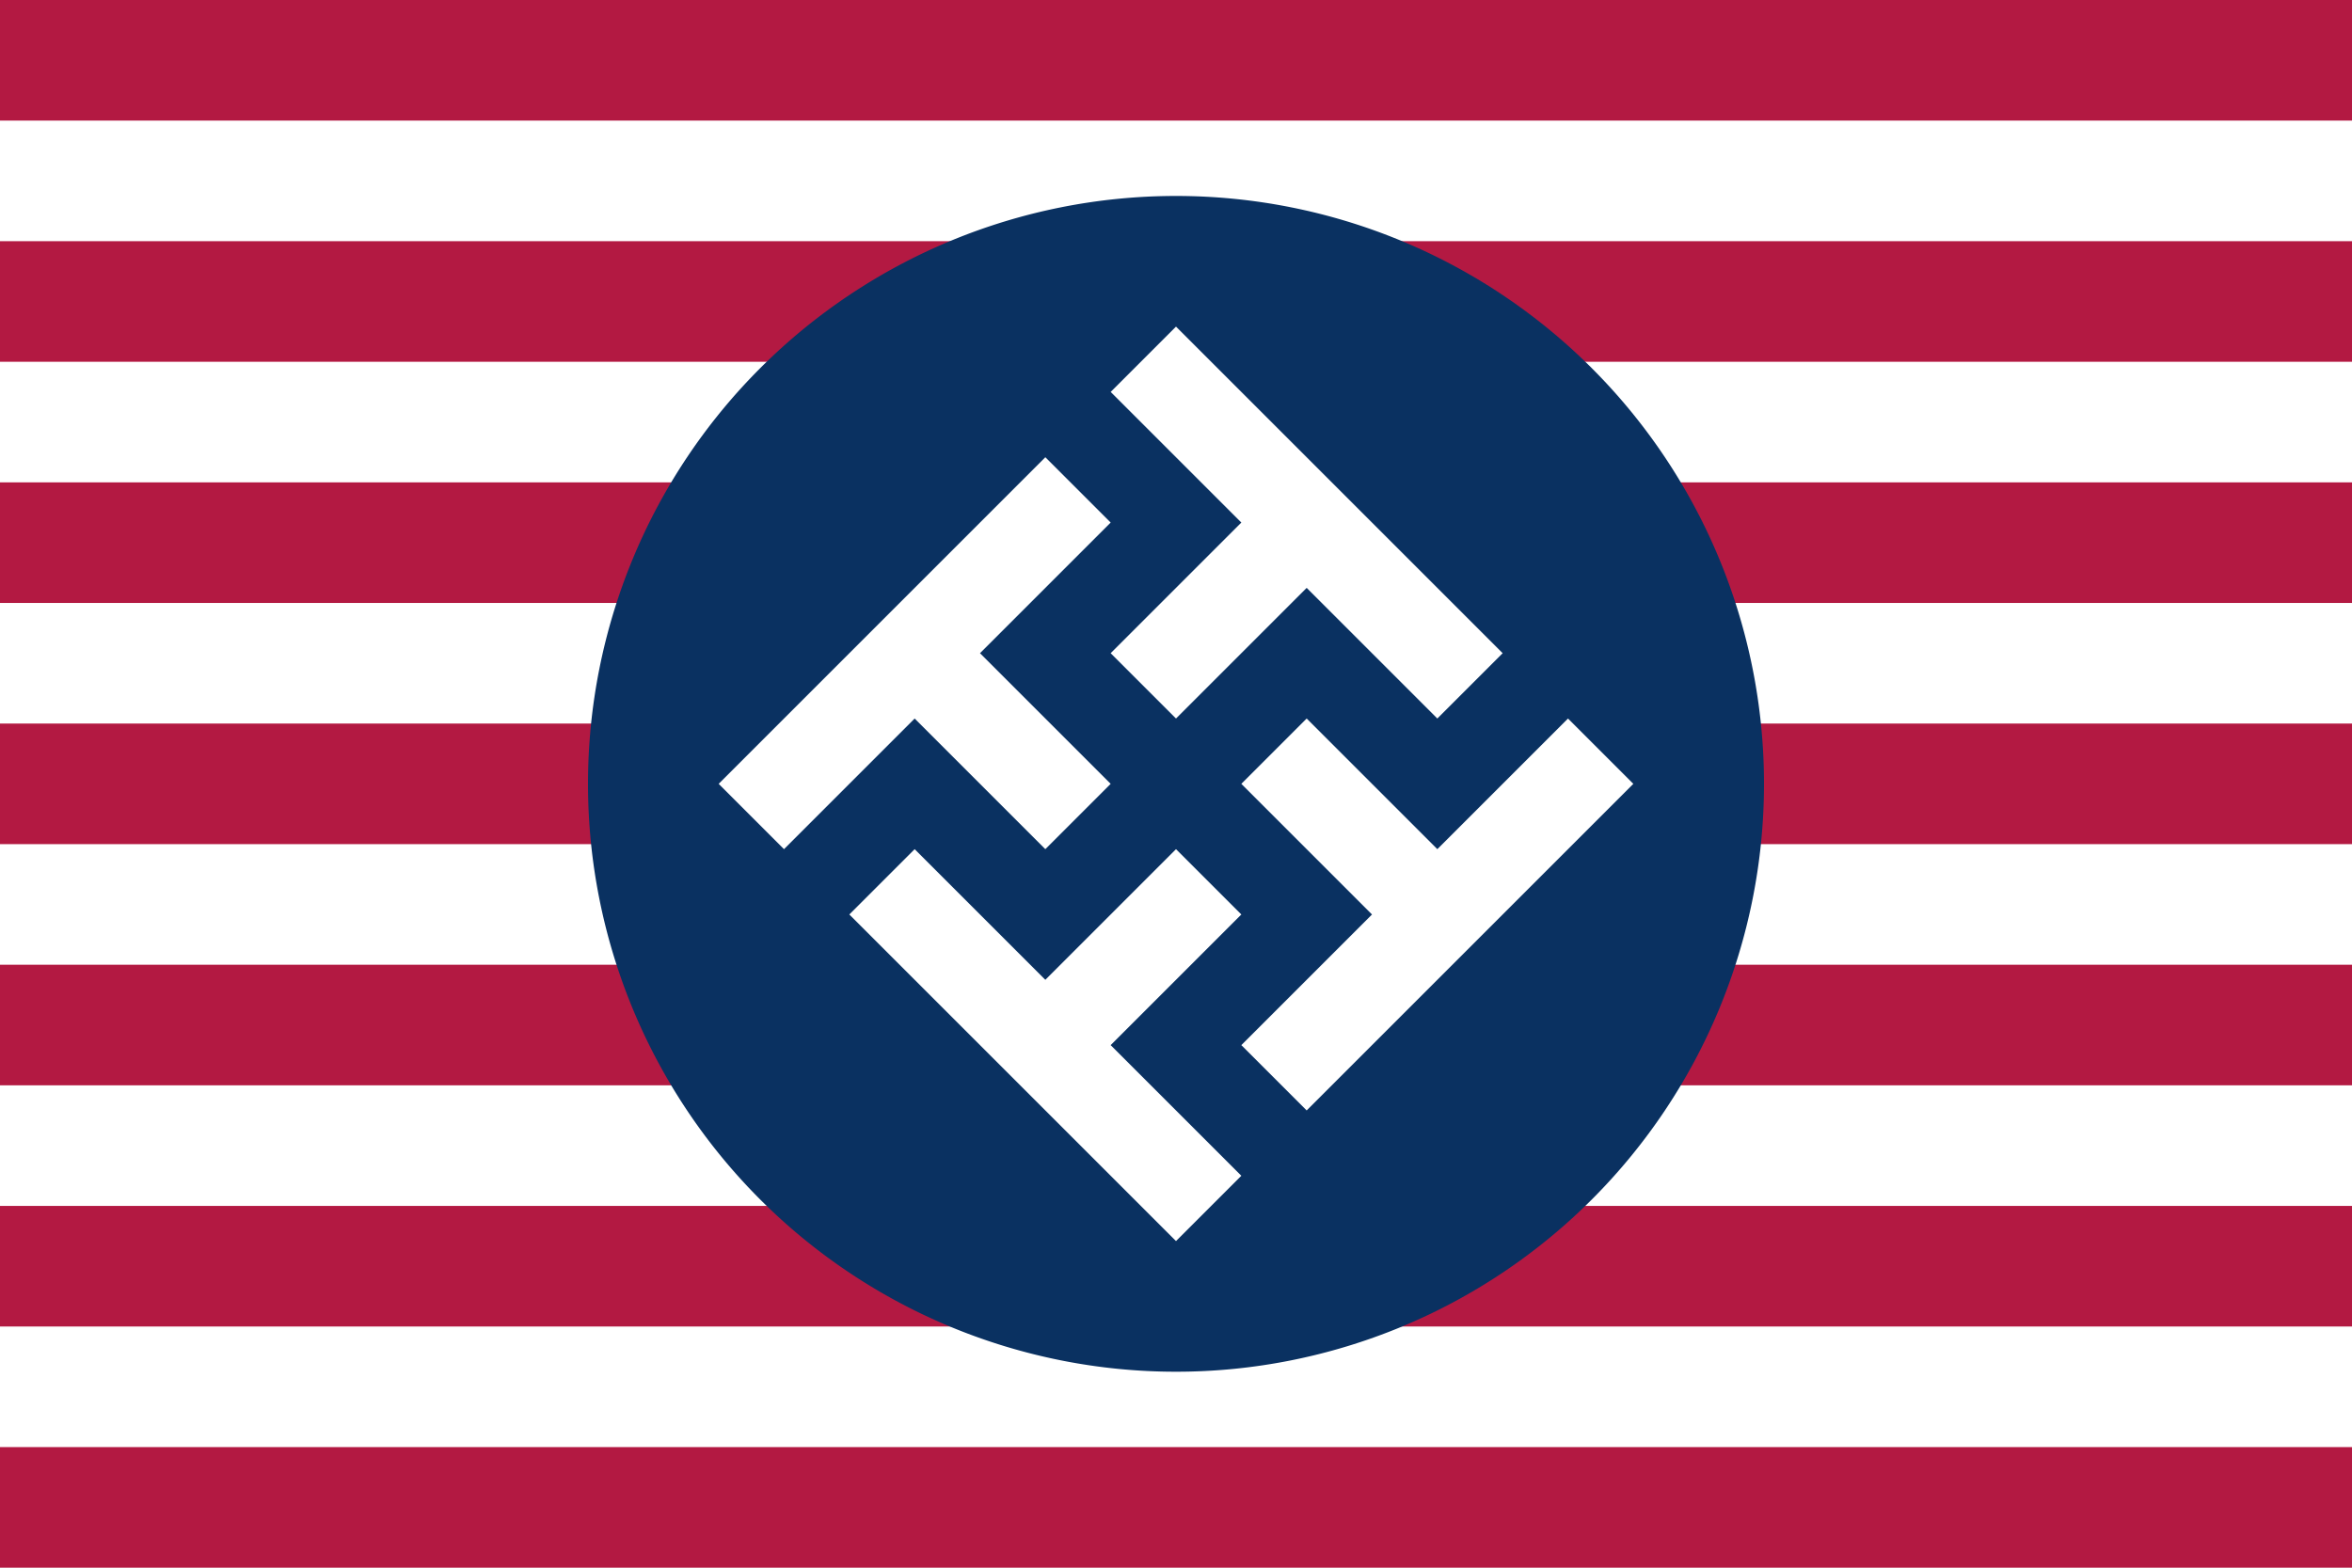 <svg xmlns="http://www.w3.org/2000/svg" xml:space="preserve" id="svg1" width="4608" height="3072" version="1.1" viewBox="0 0 1219.2 812.8"><defs id="defs1"><style id="style1">.cls-1{fill:#0283c0}.cls-2{fill:#fff}.cls-3{fill:#ef483f}</style></defs><path id="rect1" d="M 0,0 V 812.8 H 1219.2 V 0 Z" style="fill:#b31942;fill-opacity:1;fill-rule:evenodd;stroke:none;stroke-width:8.467;stroke-linecap:round;stroke-linejoin:round"/><path id="path9" d="M 0 62.523 L 0 125.046 L 1219.2 125.046 L 1219.2 62.523 L 0 62.523 z M 0 187.569 L 0 250.092 L 1219.2 250.092 L 1219.2 187.569 L 0 187.569 z M 0 312.616 L 0 375.138 L 1219.2 375.138 L 1219.2 312.616 L 0 312.616 z M 0 437.662 L 0 500.184 L 1219.2 500.184 L 1219.2 437.662 L 0 437.662 z M 0 562.708 L 0 625.231 L 1219.2 625.231 L 1219.2 562.708 L 0 562.708 z M 0 687.754 L 0 750.277 L 1219.2 750.277 L 1219.2 687.754 L 0 687.754 z" style="fill:#fff;fill-opacity:1;fill-rule:evenodd;stroke:none;stroke-width:8.467;stroke-linecap:round;stroke-linejoin:round"/><path id="path7" d="M 609.6,101.6 A 304.8,304.8 0 0 0 304.8,406.4 304.8,304.8 0 0 0 609.6,711.2 304.8,304.8 0 0 0 914.4,406.4 304.8,304.8 0 0 0 609.6,101.6 Z" style="fill:#0a3161;fill-opacity:1;stroke-width:25.4;stroke-miterlimit:128"/><path id="rect2" d="m 372.533,406.4 33.867,33.867 67.733,-67.733 67.733,67.733 L 575.733,406.4 508,338.667 575.733,270.933 541.867,237.067 Z M 575.733,203.2 643.467,270.933 575.733,338.667 609.6,372.533 677.333,304.8 745.067,372.533 778.933,338.667 609.6,169.333 Z M 440.267,474.133 609.6,643.467 643.467,609.6 575.733,541.867 643.467,474.133 609.6,440.267 541.867,508 474.133,440.267 Z m 203.2,-67.733 67.733,67.733 -67.733,67.733 33.867,33.867 L 846.667,406.4 812.8,372.533 745.067,440.267 677.333,372.533 Z" style="fill:#fff;fill-opacity:1;stroke-width:25.4;stroke-miterlimit:128"/></svg>